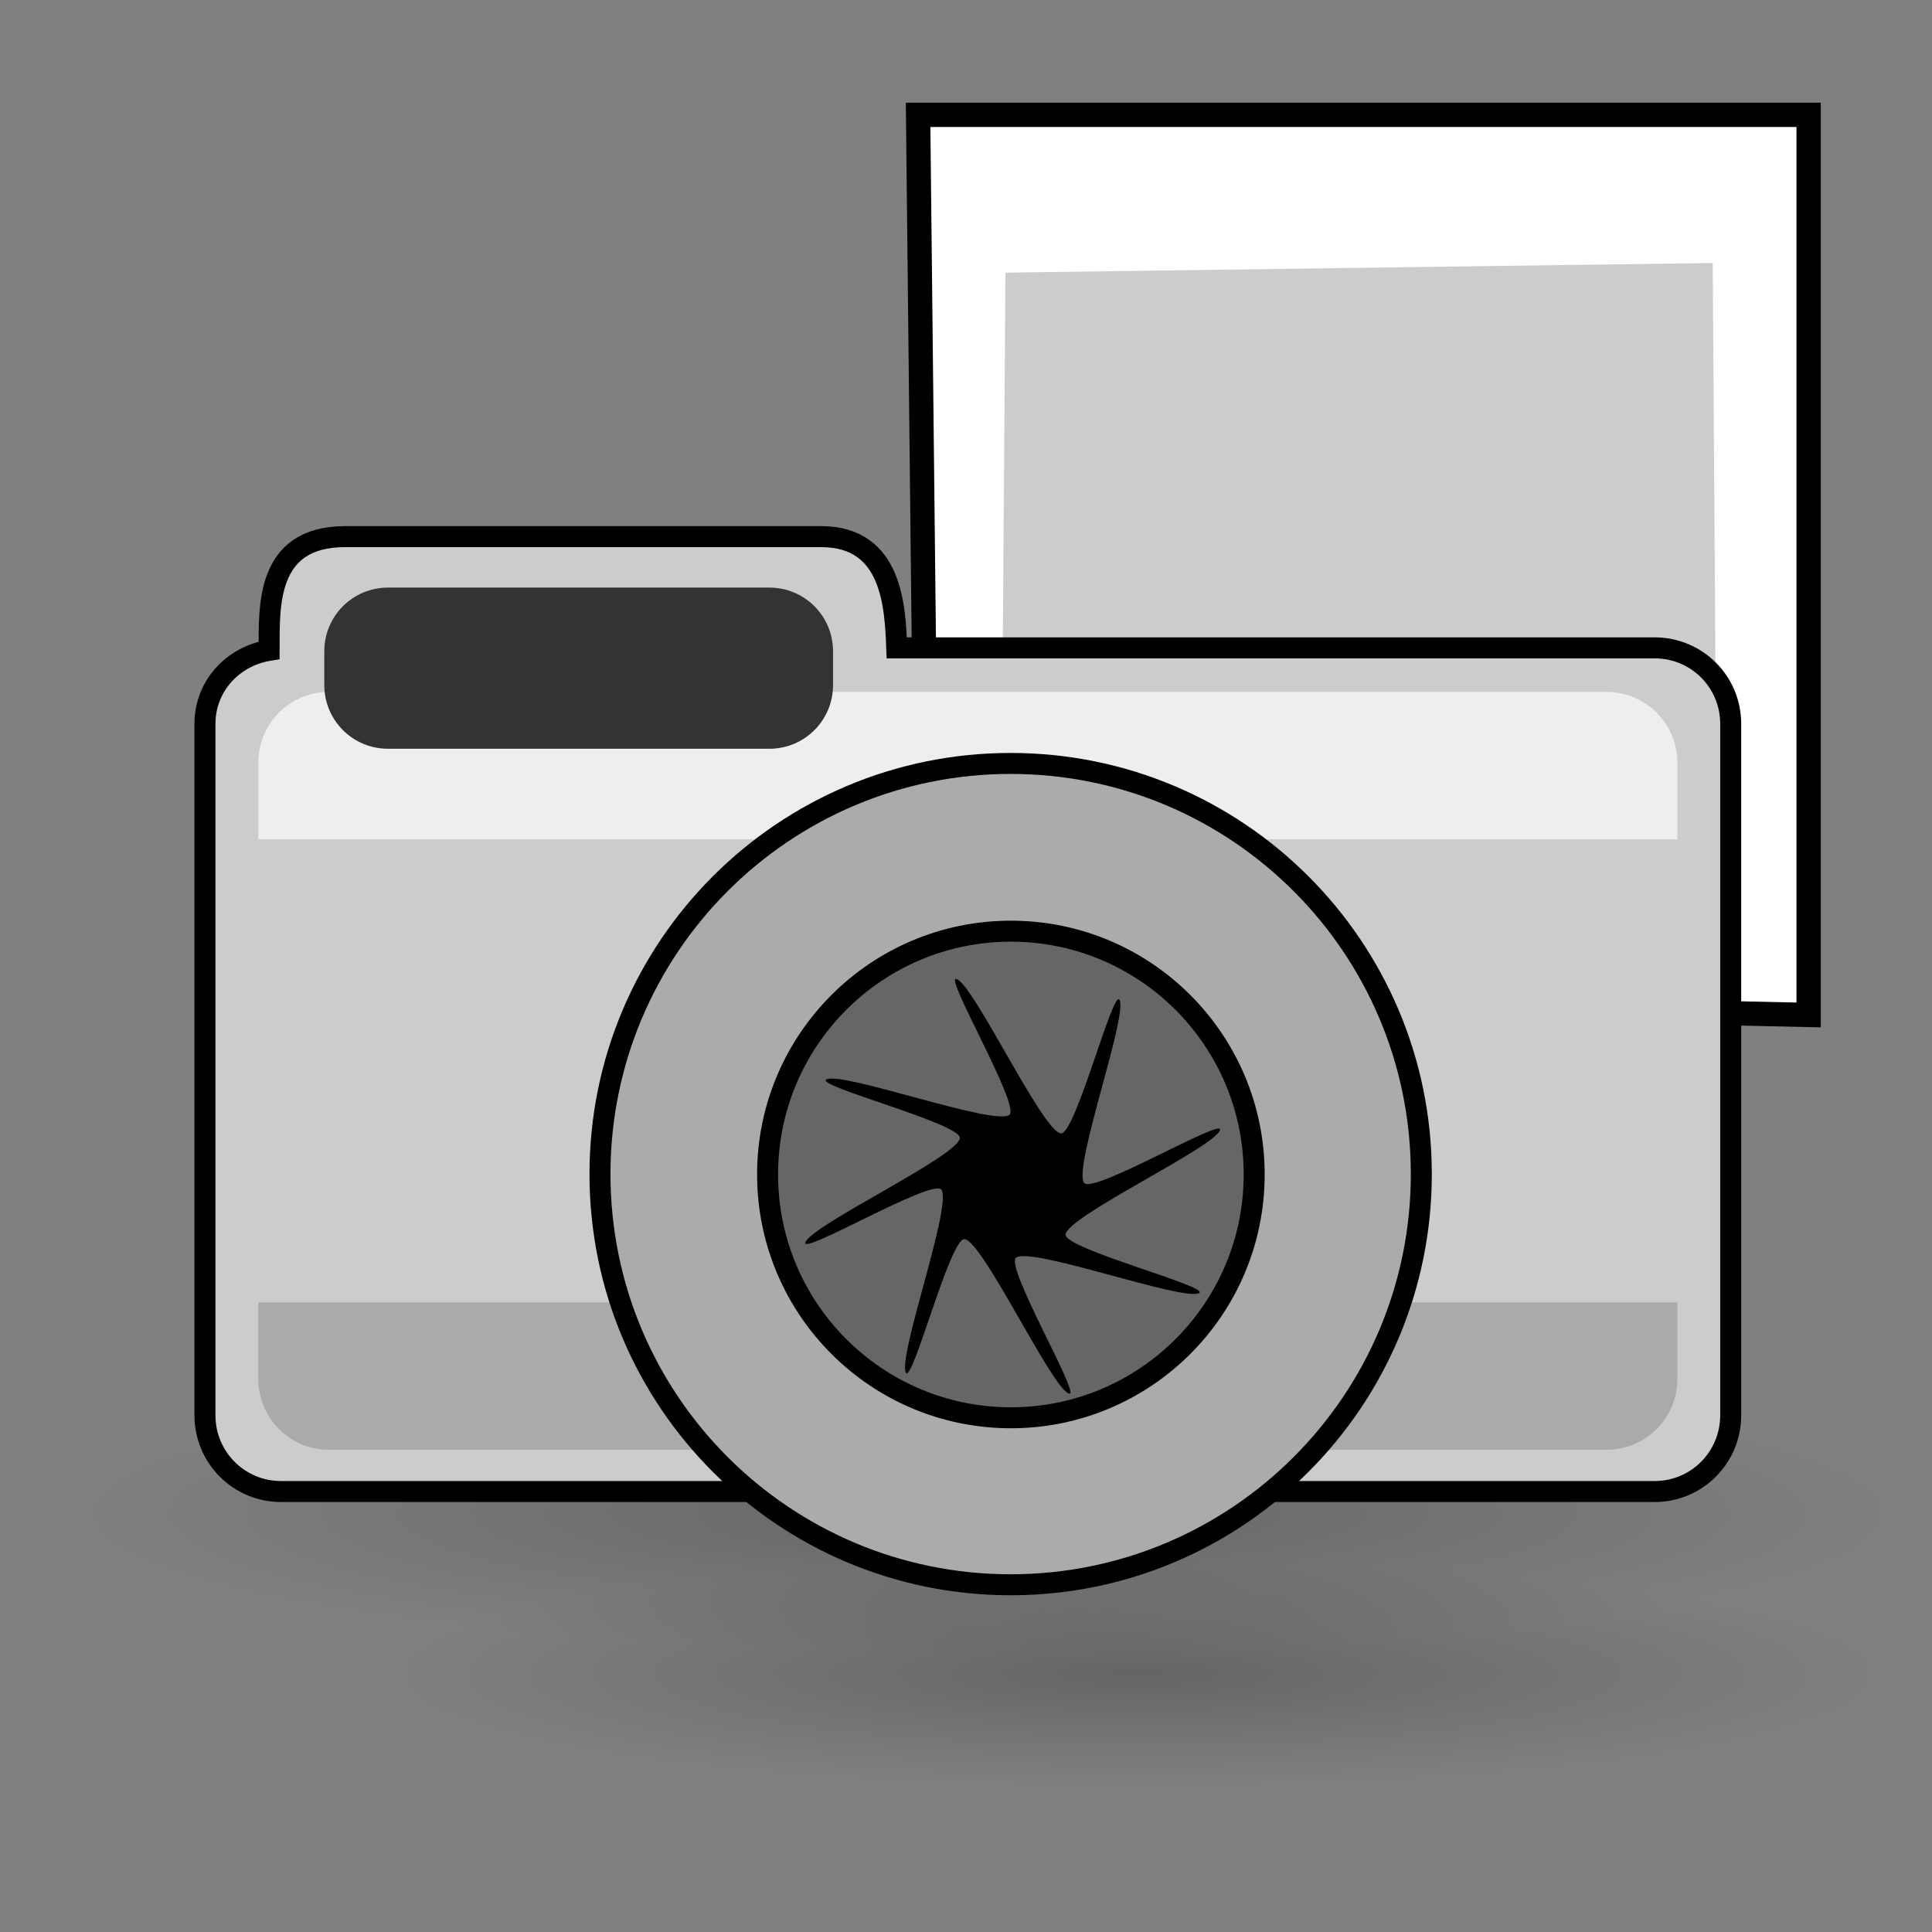 <?xml version="1.0" encoding="UTF-8" standalone="no"?>
<!DOCTYPE svg PUBLIC "-//W3C//DTD SVG 20010904//EN"
"http://www.w3.org/TR/2001/REC-SVG-20010904/DTD/svg10.dtd">
<!-- Created by Andrew Fitzsimon (http://andy.fitzsimon.com.au/) -->
<!-- Created using Inkscape (http://www.inkscape.org/) -->
<svg
   id="ubuntuicon"
   sodipodi:version="0.32"
   inkscape:version="0.39cvs"
   width="160"
   height="160"
   sodipodi:docname="gphoto.svg"
   version="1.0"
   x="0"
   y="0"
   xmlns="http://www.w3.org/2000/svg"
   xmlns:cc="http://web.resource.org/cc/"
   xmlns:inkscape="http://www.inkscape.org/namespaces/inkscape"
   xmlns:sodipodi="http://sodipodi.sourceforge.net/DTD/sodipodi-0.dtd"
   xmlns:rdf="http://www.w3.org/1999/02/22-rdf-syntax-ns#"
   xmlns:dc="http://purl.org/dc/elements/1.1/"
   xmlns:xlink="http://www.w3.org/1999/xlink"
   sodipodi:docbase="C:\Documents and Settings\n4429206\Desktop\mm\ubuntu\apps">
  <rect width="100%" height="100%" fill="#808080" stroke="none"/>
  <defs
     id="definitions">
    <radialGradient
       inkscape:collect="always"
       xlink:href="#MaterialSoftShadow"
       id="radialGradient2044" />
    <linearGradient
       id="MaterialSoftShadow">
      <stop
         style="stop-color:#000000;stop-opacity:0.215;"
         offset="0"
         id="stop2619" />
      <stop
         style="stop-color:#000000;stop-opacity:0.098;"
         offset="0.5"
         id="stop2621" />
      <stop
         style="stop-color:#000000;stop-opacity:0;"
         offset="1"
         id="stop2620" />
    </linearGradient>
    <linearGradient
       id="linearGradient1693">
      <stop
         style="stop-color:#000;stop-opacity:1;"
         offset="0"
         id="stop1694" />
      <stop
         style="stop-color:#fff;stop-opacity:1;"
         offset="1"
         id="stop1695" />
    </linearGradient>
  </defs>
  <sodipodi:namedview
     id="base"
     pagecolor="#ffffff"
     bordercolor="#666666"
     borderopacity="1.0"
     inkscape:pageopacity="0.0"
     inkscape:pageshadow="2"
     inkscape:zoom="1.4142136"
     inkscape:cx="99.205260"
     inkscape:cy="41.053927"
     inkscape:window-width="640"
     inkscape:window-height="524"
     inkscape:window-x="365"
     inkscape:window-y="189"
     showgrid="true"
     gridempspacing="5"
     gridtolerance="5mm"
     inkscape:grid-points="true"
     gridspacingx="1.25mm"
     gridspacingy="1.25mm"
     showguides="true"
     inkscape:guide-bbox="true"
     inkscape:grid-bbox="false" />
  <g
     id="g4211"
     transform="matrix(1.442,0,0,1.442,-709.248,-783.745)">
    <path
       sodipodi:type="arc"
       style="fill:url(#radialGradient2044);fill-opacity:1;fill-rule:evenodd;stroke:none;stroke-width:1pt;stroke-linecap:butt;stroke-linejoin:miter;stroke-opacity:1;"
       id="path4172"
       sodipodi:cx="-289.09140"
       sodipodi:cy="598.36652"
       sodipodi:rx="125.20509"
       sodipodi:ry="125.20509"
       d="M -163.886 598.367 A 125.205 125.205 0 1 0 -414.296,598.367 A 125.205 125.205 0 1 0 -163.886 598.367 z"
       transform="matrix(-0.355,0,0,5.269855e-2,454.549,608.115)" />
    <path
       style="fill:#ffffff;fill-rule:evenodd;stroke:#000000;stroke-width:1.395;stroke-miterlimit:4;stroke-opacity:1;"
       d="M 544.578,550.108 L 545.128,600.702 L 595.722,601.802 L 595.722,550.108 L 544.578,550.108 z "
       id="path4174"
       sodipodi:nodetypes="ccccc" />
    <path
       style="fill:#cccccc;fill-opacity:1;fill-rule:evenodd;stroke:none;stroke-width:2.558;stroke-miterlimit:4;stroke-opacity:1;"
       d="M 549.594,559.171 L 549.363,591.864 L 590.445,593.053 L 590.214,558.616 L 549.594,559.171 z "
       id="path4175"
       sodipodi:nodetypes="ccccc" />
  </g>
  <g
     id="g7315"
     transform="matrix(1.304,0,0,1.304,-194.591,-1254.200)">
    <path
       sodipodi:type="arc"
       style="fill:url(#radialGradient2044);fill-opacity:1;fill-rule:evenodd;stroke:none;stroke-width:1pt;stroke-linecap:butt;stroke-linejoin:miter;stroke-opacity:1;"
       id="path7313"
       sodipodi:cx="-289.09140"
       sodipodi:cy="598.36652"
       sodipodi:rx="125.20509"
       sodipodi:ry="125.20509"
       d="M -163.886 598.367 A 125.205 125.205 0 1 0 -414.296,598.367 A 125.205 125.205 0 1 0 -163.886 598.367 z"
       transform="matrix(-0.341,0,0,0.106,107.945,997.539)" />
    <path
       sodipodi:type="arc"
       style="fill:url(#radialGradient2044);fill-opacity:1;fill-rule:evenodd;stroke:none;stroke-width:1pt;stroke-linecap:butt;stroke-linejoin:miter;stroke-opacity:1;"
       id="path7314"
       sodipodi:cx="-289.09140"
       sodipodi:cy="598.36652"
       sodipodi:rx="125.20509"
       sodipodi:ry="125.20509"
       d="M -163.886 598.367 A 125.205 125.205 0 1 0 -414.296,598.367 A 125.205 125.205 0 1 0 -163.886 598.367 z"
       transform="matrix(-0.477,0,0,7.080940e-2,74.03,1015.562)" />
    <g
       transform="matrix(0.456,0,0,0.456,-58.348,610.852)"
       id="g4379">
      <path
         d="M 503.25,844.384 C 492.094,844.384 492.725,854.375 492.688,860.219 C 487.642,861.042 483.75,865.184 483.75,870.469 L 483.75,966.75 C 483.75,972.626 488.468,977.375 494.344,977.375 L 685.656,977.375 C 691.532,977.375 696.25,972.626 696.25,966.75 L 696.25,870.469 C 696.25,864.593 691.532,859.875 685.656,859.875 L 580.098,859.875 C 579.872,854.202 579.505,844.384 569.598,844.384 L 503.25,844.384 z "
         style="fill:#cccccc;fill-opacity:1;fill-rule:evenodd;stroke:#000000;stroke-width:2.923;stroke-linecap:butt;stroke-linejoin:miter;stroke-miterlimit:4;stroke-opacity:1;"
         id="rect4357" />
      <path
         d="M 491.18,886.533 L 491.18,875.888 C 491.18,870.422 495.568,866.006 501.033,866.006 L 678.967,866.006 C 684.432,866.006 688.82,870.422 688.82,875.888 L 688.82,886.533 L 491.18,886.533 z "
         style="fill:#eeeeee;fill-opacity:1;fill-rule:evenodd;stroke:none;stroke-width:3.259;stroke-linecap:butt;stroke-linejoin:miter;stroke-miterlimit:4;stroke-opacity:1;"
         id="path4386" />
      <path
         d="M 491.18,951.034 L 491.18,961.679 C 491.18,967.144 495.568,971.561 501.033,971.561 L 678.967,971.561 C 684.432,971.561 688.82,967.144 688.82,961.679 L 688.82,951.034 L 491.18,951.034 z "
         style="fill:#aaaaaa;fill-opacity:1;fill-rule:evenodd;stroke:none;stroke-width:3.259;stroke-linecap:butt;stroke-linejoin:miter;stroke-miterlimit:4;stroke-opacity:1;"
         id="path4387" />
      <path
         d="M 641.25,927.362 C 641.25,902.509 621.103,882.362 596.25,882.362 C 571.397,882.362 551.25,902.509 551.25,927.362 C 551.25,952.215 571.397,972.362 596.25,972.362 C 621.103,972.362 641.25,952.215 641.25,927.362 L 641.25,927.362 z "
         transform="matrix(1.271,0,0,1.271,-161.87,-245.511)"
         style="fill:#ababab;fill-opacity:1;fill-rule:evenodd;stroke:#000000;stroke-width:2.299;stroke-linecap:butt;stroke-linejoin:miter;stroke-miterlimit:4;stroke-opacity:1;"
         id="path4359" />
      <path
         d="M 641.25,927.362 C 641.25,902.509 621.103,882.362 596.25,882.362 C 571.397,882.362 551.25,902.509 551.25,927.362 C 551.25,952.215 571.397,972.362 596.25,972.362 C 621.103,972.362 641.25,952.215 641.25,927.362 L 641.25,927.362 z "
         transform="matrix(0.753,0,0,0.753,147.02,234.915)"
         style="fill:#666666;fill-opacity:1;fill-rule:evenodd;stroke:#000000;stroke-width:3.879;stroke-linecap:butt;stroke-linejoin:miter;stroke-miterlimit:4;stroke-opacity:1;"
         id="path4360" />
      <path
         d="M 622.188,943.501 C 619.84,944.605 598.771,936.972 596.717,938.557 C 595.109,939.797 605.972,958.17 604.062,957.481 C 601.622,956.601 592.122,936.306 589.548,935.974 C 587.535,935.714 582.224,956.387 581.361,954.55 C 580.257,952.202 587.89,931.133 586.306,929.079 C 585.066,927.472 566.693,938.334 567.381,936.425 C 568.261,933.984 588.556,924.484 588.888,921.91 C 589.148,919.897 568.475,914.587 570.312,913.723 C 572.66,912.619 593.729,920.253 595.783,918.668 C 597.391,917.428 586.528,899.055 588.438,899.743 C 590.878,900.623 600.378,920.918 602.952,921.25 C 604.965,921.51 610.276,900.837 611.139,902.674 C 612.243,905.023 604.61,926.091 606.194,928.145 C 607.434,929.753 625.807,918.89 625.119,920.8 C 624.239,923.241 603.944,932.741 603.612,935.314 C 603.352,937.327 624.025,942.638 622.188,943.501 z "
         transform="translate(0,6.25)"
         style="fill:#000000;fill-opacity:1;fill-rule:evenodd;stroke:none;stroke-width:3.75;stroke-linecap:butt;stroke-linejoin:miter;stroke-miterlimit:4;stroke-opacity:1;"
         id="path4362" />
      <path
         d="M 509.248,851.48 C 504.331,851.48 500.373,855.438 500.373,860.354 L 500.373,865.053 C 500.373,869.969 504.331,873.927 509.248,873.927 L 562.353,873.927 C 567.27,873.927 571.228,869.969 571.228,865.053 L 571.228,860.354 C 571.228,855.438 567.27,851.48 562.353,851.48 L 509.248,851.48 z "
         style="fill:#333333;fill-opacity:1;fill-rule:evenodd;stroke:none;stroke-width:3.75;stroke-linecap:butt;stroke-linejoin:miter;stroke-miterlimit:4;stroke-opacity:1;"
         id="rect4358" />
    </g>
  </g>
</svg>
